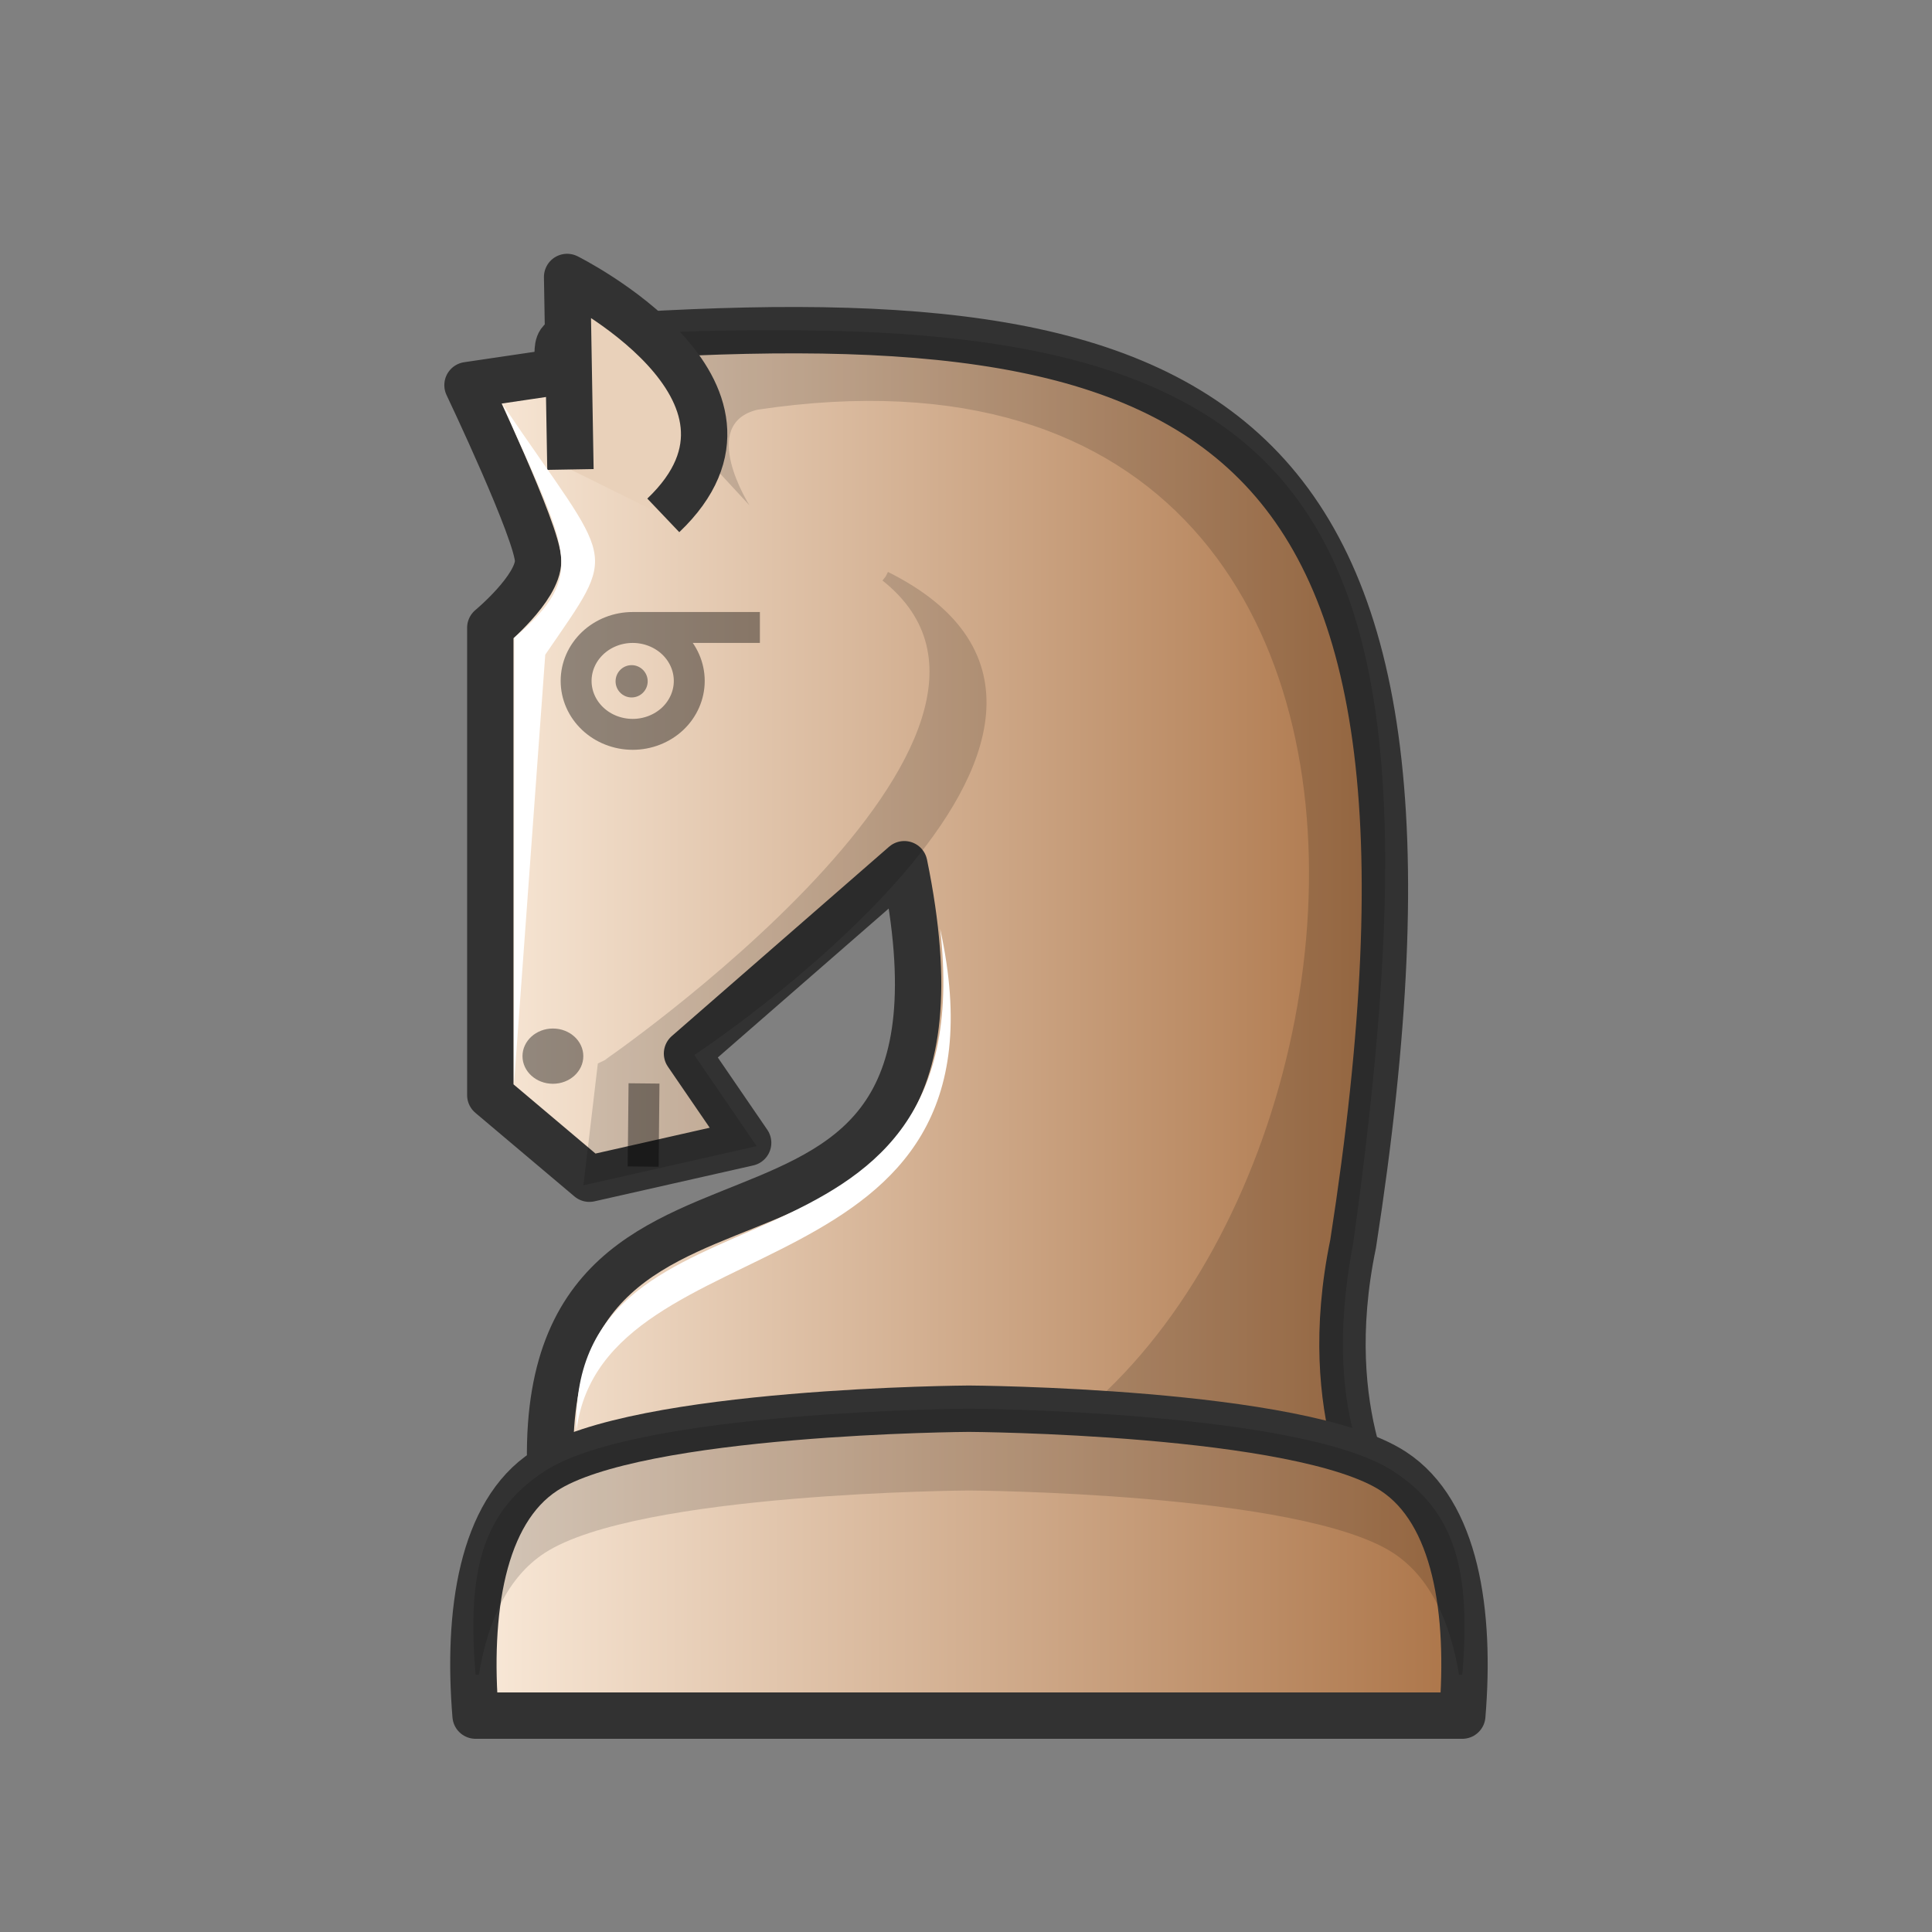 <svg width="50" height="50" viewBox="0 0 50 50" fill="none" xmlns="http://www.w3.org/2000/svg">
<rect x="0" y="0" width="50" height="50" fill="#808080" stroke="none"/>
<path fill-rule="evenodd" clip-rule="evenodd" d="M14.978 8.725C14.978 8.725 14.852 8.728 14.673 8.772C14.194 8.779 14.669 9.651 14.191 9.659L12.099 9.968C12.099 9.968 13.926 13.804 13.926 14.514C13.926 15.223 12.689 16.247 12.689 16.247V28.341L15.253 30.505L19.362 29.576L17.78 27.266L23.403 22.366C26.07 35.355 12.909 27.286 14.346 39.371H35.807C35.811 39.144 34.088 36.681 35.019 32.189C38.432 10.24 31.119 7.619 15.021 8.769C15.018 8.766 14.978 8.727 14.978 8.727L14.978 8.725Z" fill="url(#paint0_linear_1_434)" stroke="#323232" stroke-width="1.2" stroke-linejoin="round"/>
<path opacity="0.4" d="M19.666 16.239L16.374 16.239M14.91 17.622C14.91 17.989 15.064 18.34 15.339 18.6C15.613 18.859 15.986 19.005 16.374 19.005C16.762 19.005 17.135 18.859 17.41 18.6C17.684 18.34 17.838 17.989 17.838 17.622C17.838 17.255 17.684 16.904 17.41 16.644C17.135 16.385 16.762 16.239 16.374 16.239C15.986 16.239 15.613 16.385 15.339 16.644C15.064 16.904 14.91 17.255 14.91 17.622V17.622Z" stroke="black" stroke-width="0.8" stroke-linejoin="round"/>
<path opacity="0.4" d="M14.309 28.048C13.875 28.048 13.522 27.728 13.522 27.333C13.522 26.938 13.875 26.618 14.309 26.618C14.743 26.618 15.096 26.938 15.096 27.333C15.096 27.728 14.743 28.048 14.309 28.048Z" fill="black"/>
<path opacity="0.4" d="M16.346 18.05C16.117 18.05 15.931 17.863 15.931 17.632C15.931 17.401 16.117 17.214 16.346 17.214C16.575 17.214 16.762 17.401 16.762 17.632C16.762 17.863 16.575 18.05 16.346 18.05Z" fill="black"/>
<path opacity="0.15" fill-rule="evenodd" clip-rule="evenodd" d="M35.807 38.823C35.872 38.835 34.099 36.979 35.018 32.189C37.52 14.244 34.874 8.466 20.049 8.551V8.551C18.437 8.54 16.745 8.6 14.98 8.726C15.021 8.769 16.477 9.984 16.84 10.455C16.881 10.452 16.921 10.45 16.962 10.447L19.396 13.078C19.396 13.078 18.061 10.972 19.605 10.603C40.969 7.4 35.392 39.032 22.124 38.757" fill="black"/>
<path fill-rule="evenodd" clip-rule="evenodd" d="M17.166 13.338C20.567 10.1 14.677 7.168 14.677 7.168L14.763 12.15" fill="#E9D1BA"/>
<path d="M17.166 13.338C20.567 10.1 14.677 7.168 14.677 7.168L14.763 12.15" stroke="#323232" stroke-width="1.2" stroke-linejoin="round"/>
<g opacity="0.4">
<path fill-rule="evenodd" clip-rule="evenodd" d="M16.645 30.19L16.667 28.039Z" fill="#F6D6A7"/>
<path d="M16.645 30.19L16.667 28.039" stroke="black" stroke-width="0.8" stroke-linejoin="round"/>
</g>
<path fill-rule="evenodd" clip-rule="evenodd" d="M25.076 36.457C25.076 36.457 16.498 36.505 14.093 38.076C12.47 39.136 12.088 41.728 12.308 44.4H37.844C38.065 41.728 37.682 39.136 36.059 38.076C33.655 36.505 25.076 36.457 25.076 36.457H25.076Z" fill="url(#paint1_linear_1_434)" stroke="#323232" stroke-width="1.2" stroke-linejoin="round"/>
<path opacity="0.15" fill-rule="evenodd" clip-rule="evenodd" d="M25.076 36.457C25.076 36.457 16.498 36.505 14.093 38.076C12.47 39.136 12.088 40.669 12.308 43.341H12.392C12.62 41.961 13.143 40.813 14.093 40.193C16.498 38.622 25.076 38.574 25.076 38.574C25.076 38.574 33.654 38.622 36.059 40.193C37.009 40.813 37.532 41.962 37.76 43.341H37.844C38.064 40.669 37.682 39.136 36.059 38.076C33.654 36.505 25.076 36.457 25.076 36.457H25.076Z" fill="black"/>
<g opacity="0.15">
<path fill-rule="evenodd" clip-rule="evenodd" d="M22.921 14.92C30.66 18.783 17.799 27.284 17.78 27.265L19.362 29.575L15.253 30.504L15.592 27.636C15.609 27.633 28.127 19.053 22.921 14.92" fill="black"/>
<path d="M22.921 14.92C30.66 18.783 17.799 27.284 17.78 27.265L19.362 29.575L15.253 30.504L15.592 27.636C15.609 27.633 28.127 19.053 22.921 14.92" stroke="black" stroke-width="0.265"/>
</g>
<path fill-rule="evenodd" clip-rule="evenodd" d="M13.301 28.081L13.309 16.505C15.242 14.852 14.676 14.275 13.007 10.464C15.895 14.733 16.048 14.116 14.111 16.943L13.301 28.081Z" fill="white"/>
<path fill-rule="evenodd" clip-rule="evenodd" d="M14.919 37.016C14.717 30.053 25.463 33.891 24.331 24.038C26.446 33.683 15.618 31.529 14.919 37.016Z" fill="white"/>
<defs>
<linearGradient id="paint0_linear_1_434" x1="11.504" y1="23.956" x2="36.444" y2="23.956" gradientUnits="userSpaceOnUse">
<stop stop-color="#FBECDC"/>
<stop offset="1" stop-color="#AA7245"/>
</linearGradient>
<linearGradient id="paint1_linear_1_434" x1="11.651" y1="40.43" x2="38.502" y2="40.43" gradientUnits="userSpaceOnUse">
<stop stop-color="#FBECDC"/>
<stop offset="1" stop-color="#AA7245"/>
</linearGradient>
</defs>
</svg>

